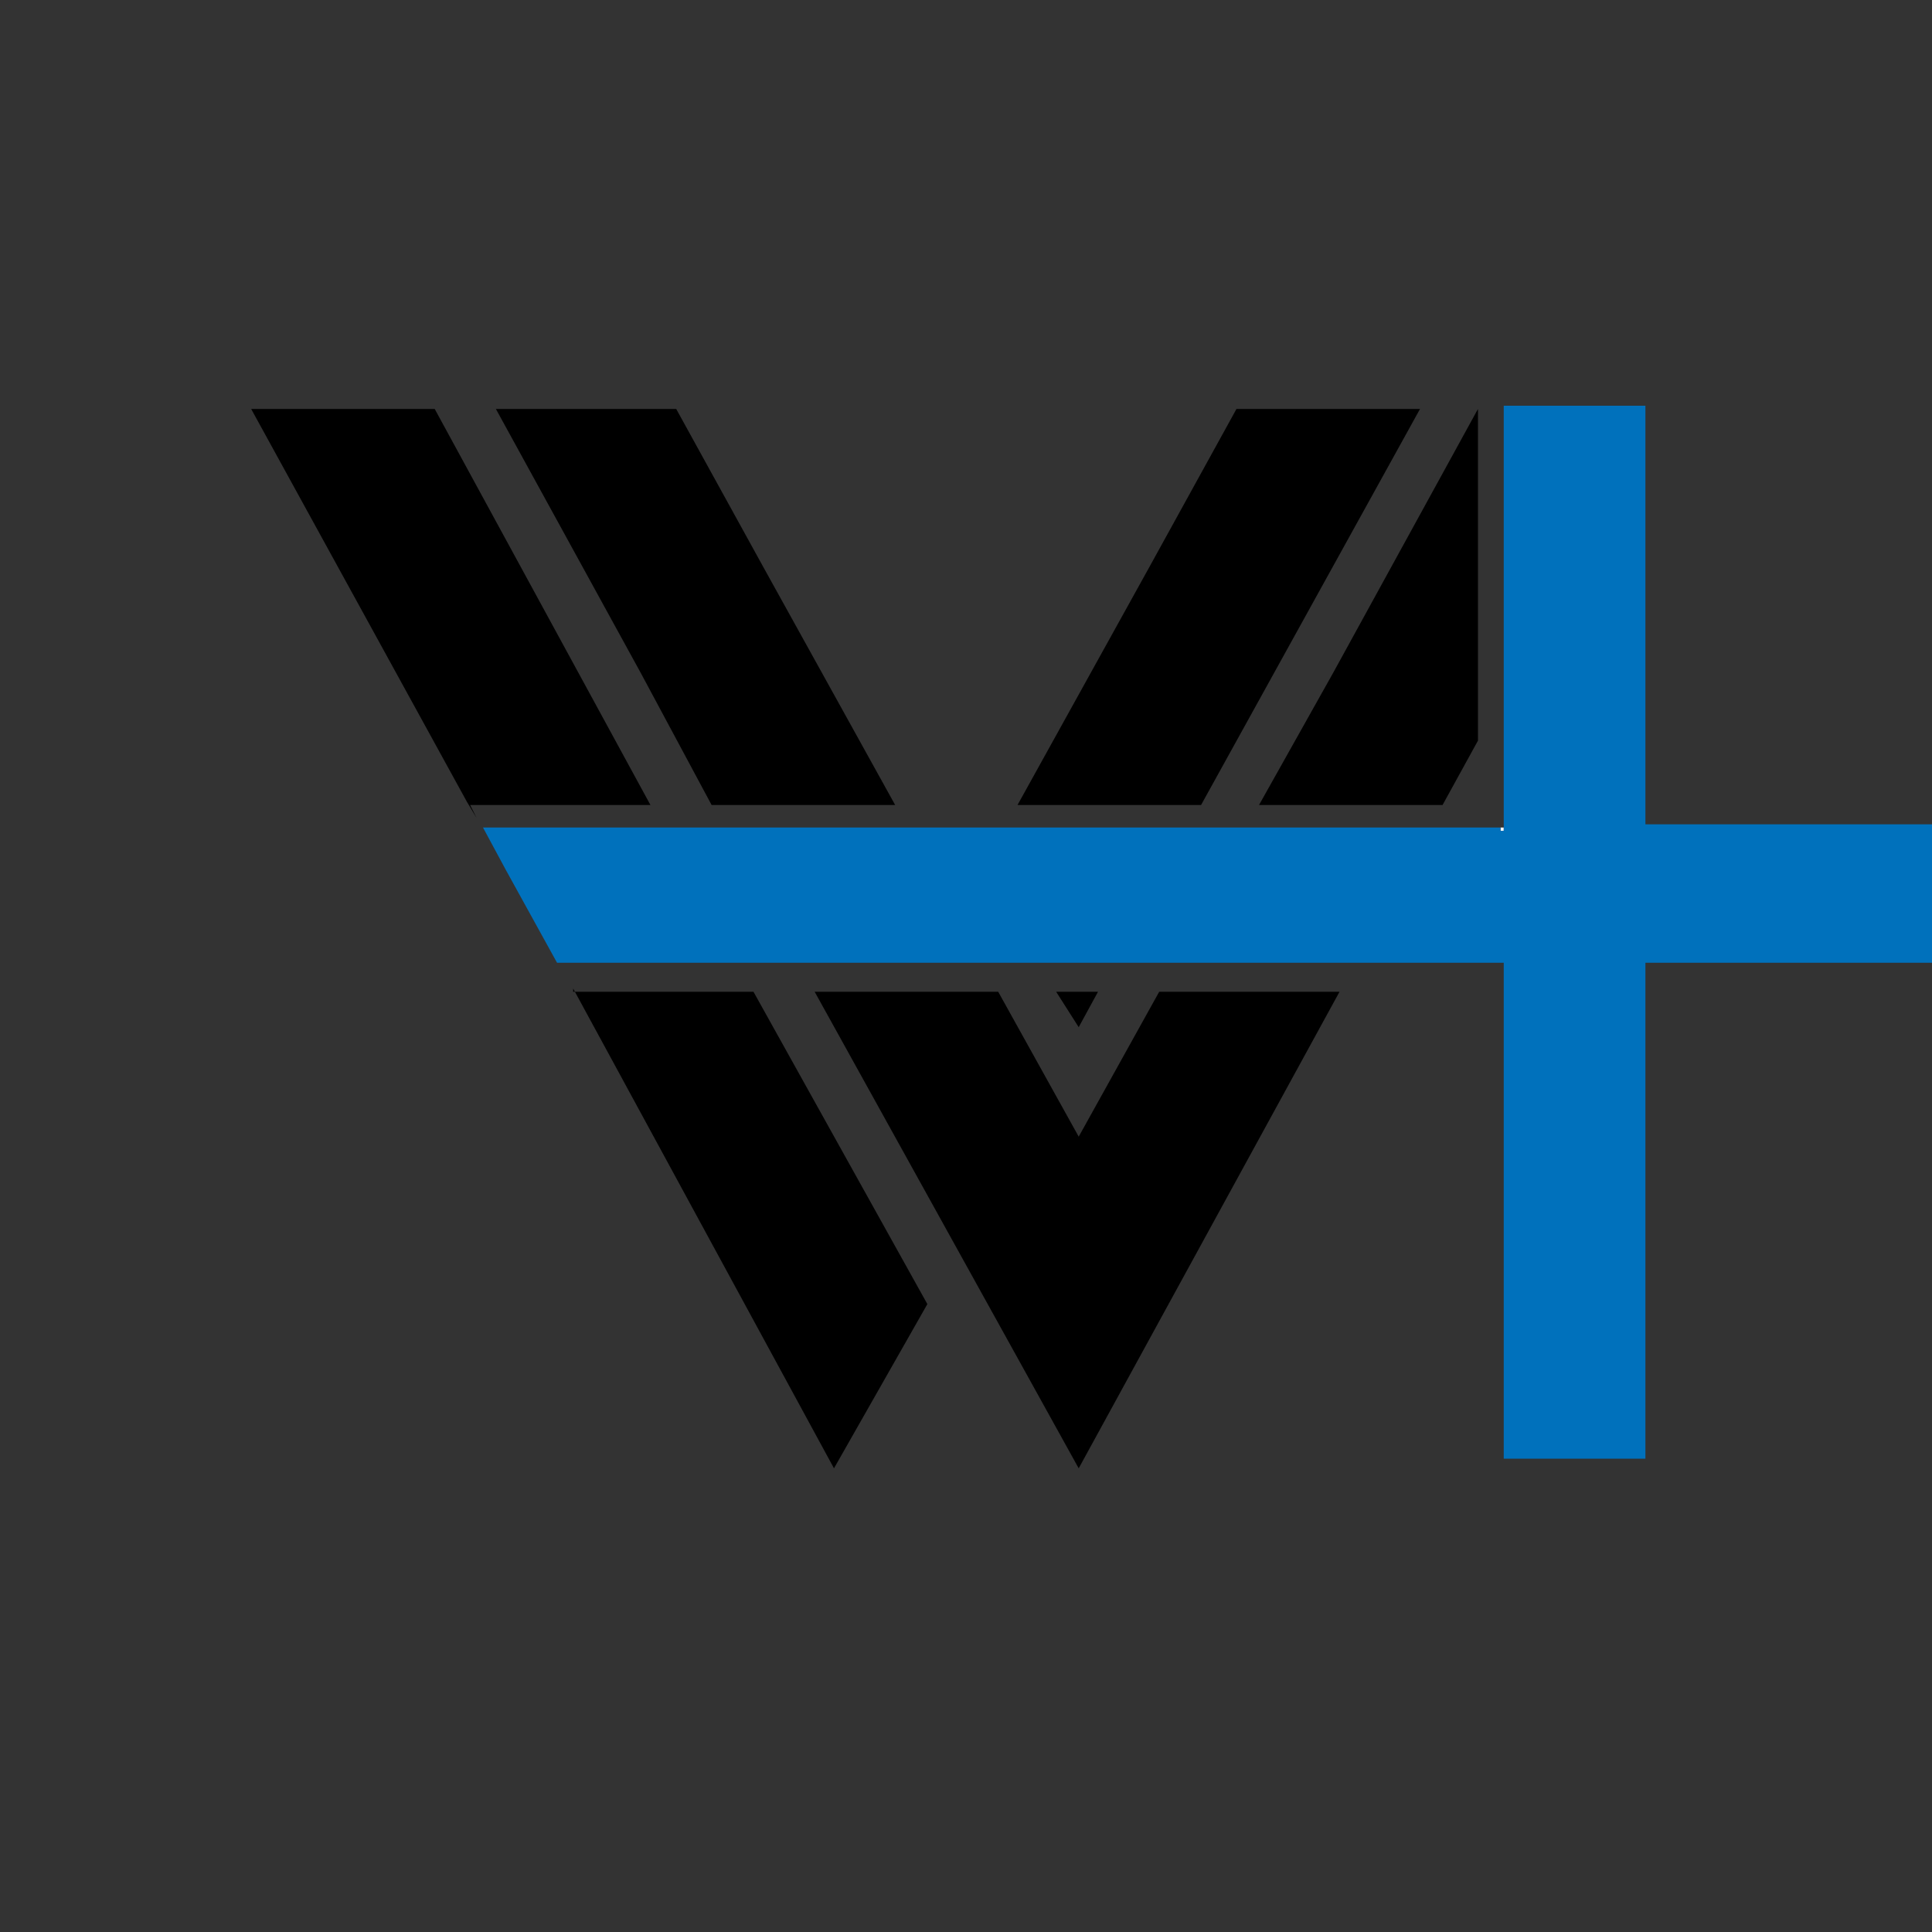 <?xml version="1.0" encoding="utf-8"?>
<!-- Generator: Adobe Illustrator 22.1.0, SVG Export Plug-In . SVG Version: 6.00 Build 0)  -->
<svg version="1.1" id="Layer_1" xmlns="http://www.w3.org/2000/svg" xmlns:xlink="http://www.w3.org/1999/xlink" x="0px" y="0px"
	 viewBox="0 0 60 60" style="enable-background:new 0 0 60 60;" xml:space="preserve">
<rect x="0" y="0" width="60" height="60" fill="#333333" stroke="none"/>
<style type="text/css">
	.st0{fill:#FFFFFF;}
	.st1{fill:#0071BC;}
</style>
<g>
	<polygon points="44.1,12.7 38.4,12.7 35.7,17.6 31.6,25 37.3,25 	"/>
	<polygon points="34.1,30.8 32.8,30.8 33.5,31.9 	"/>
	<polygon points="20.2,25 13.5,12.7 7.8,12.7 14.5,24.9 14.8,25.4 14.6,25 	"/>
	<polygon points="17.8,30.8 17.8,30.7 25.9,45.6 28.8,40.5 23.4,30.8 	"/>
	<polygon points="17.7,30.6 17.8,30.7 17.7,30.6 	"/>
	<polygon points="45.9,23 45.9,12.7 41.4,20.9 39.1,25 44.8,25 	"/>
	<polygon points="33.5,35.3 31,30.8 25.3,30.8 33.5,45.6 41.6,30.8 36,30.8 	"/>
	<polygon points="23.7,17.6 21,12.7 15.4,12.7 19.9,20.9 22.1,25 27.8,25 	"/>
	<polygon class="st0" points="46.6,25.7 46.6,25.7 46.6,25.8 46.7,25.8 46.7,25.7 46.7,25.7 	"/>
</g>
<polygon class="st1" points="52,25.6 51.1,25.6 51.1,12.6 46.7,12.6 46.7,24.8 46.7,24.8 46.7,25 46.7,25.5 46.7,25.7 46.7,25.8 
	46.6,25.8 46.6,25.7 45.9,25.7 15,25.7 15.7,27 17.3,29.9 22,29.9 30.5,29.9 30.7,29.9 45.9,29.9 46.7,29.9 46.7,30.4 46.7,30.4 
	46.7,30.4 46.7,30.8 46.7,30.8 46.7,31.2 46.7,45.3 47,45.3 51,45.3 51.1,45.3 51.1,29.9 52,29.9 52,29.9 52,29.9 67,29.9 67,25.6 
	"/>
</svg>
